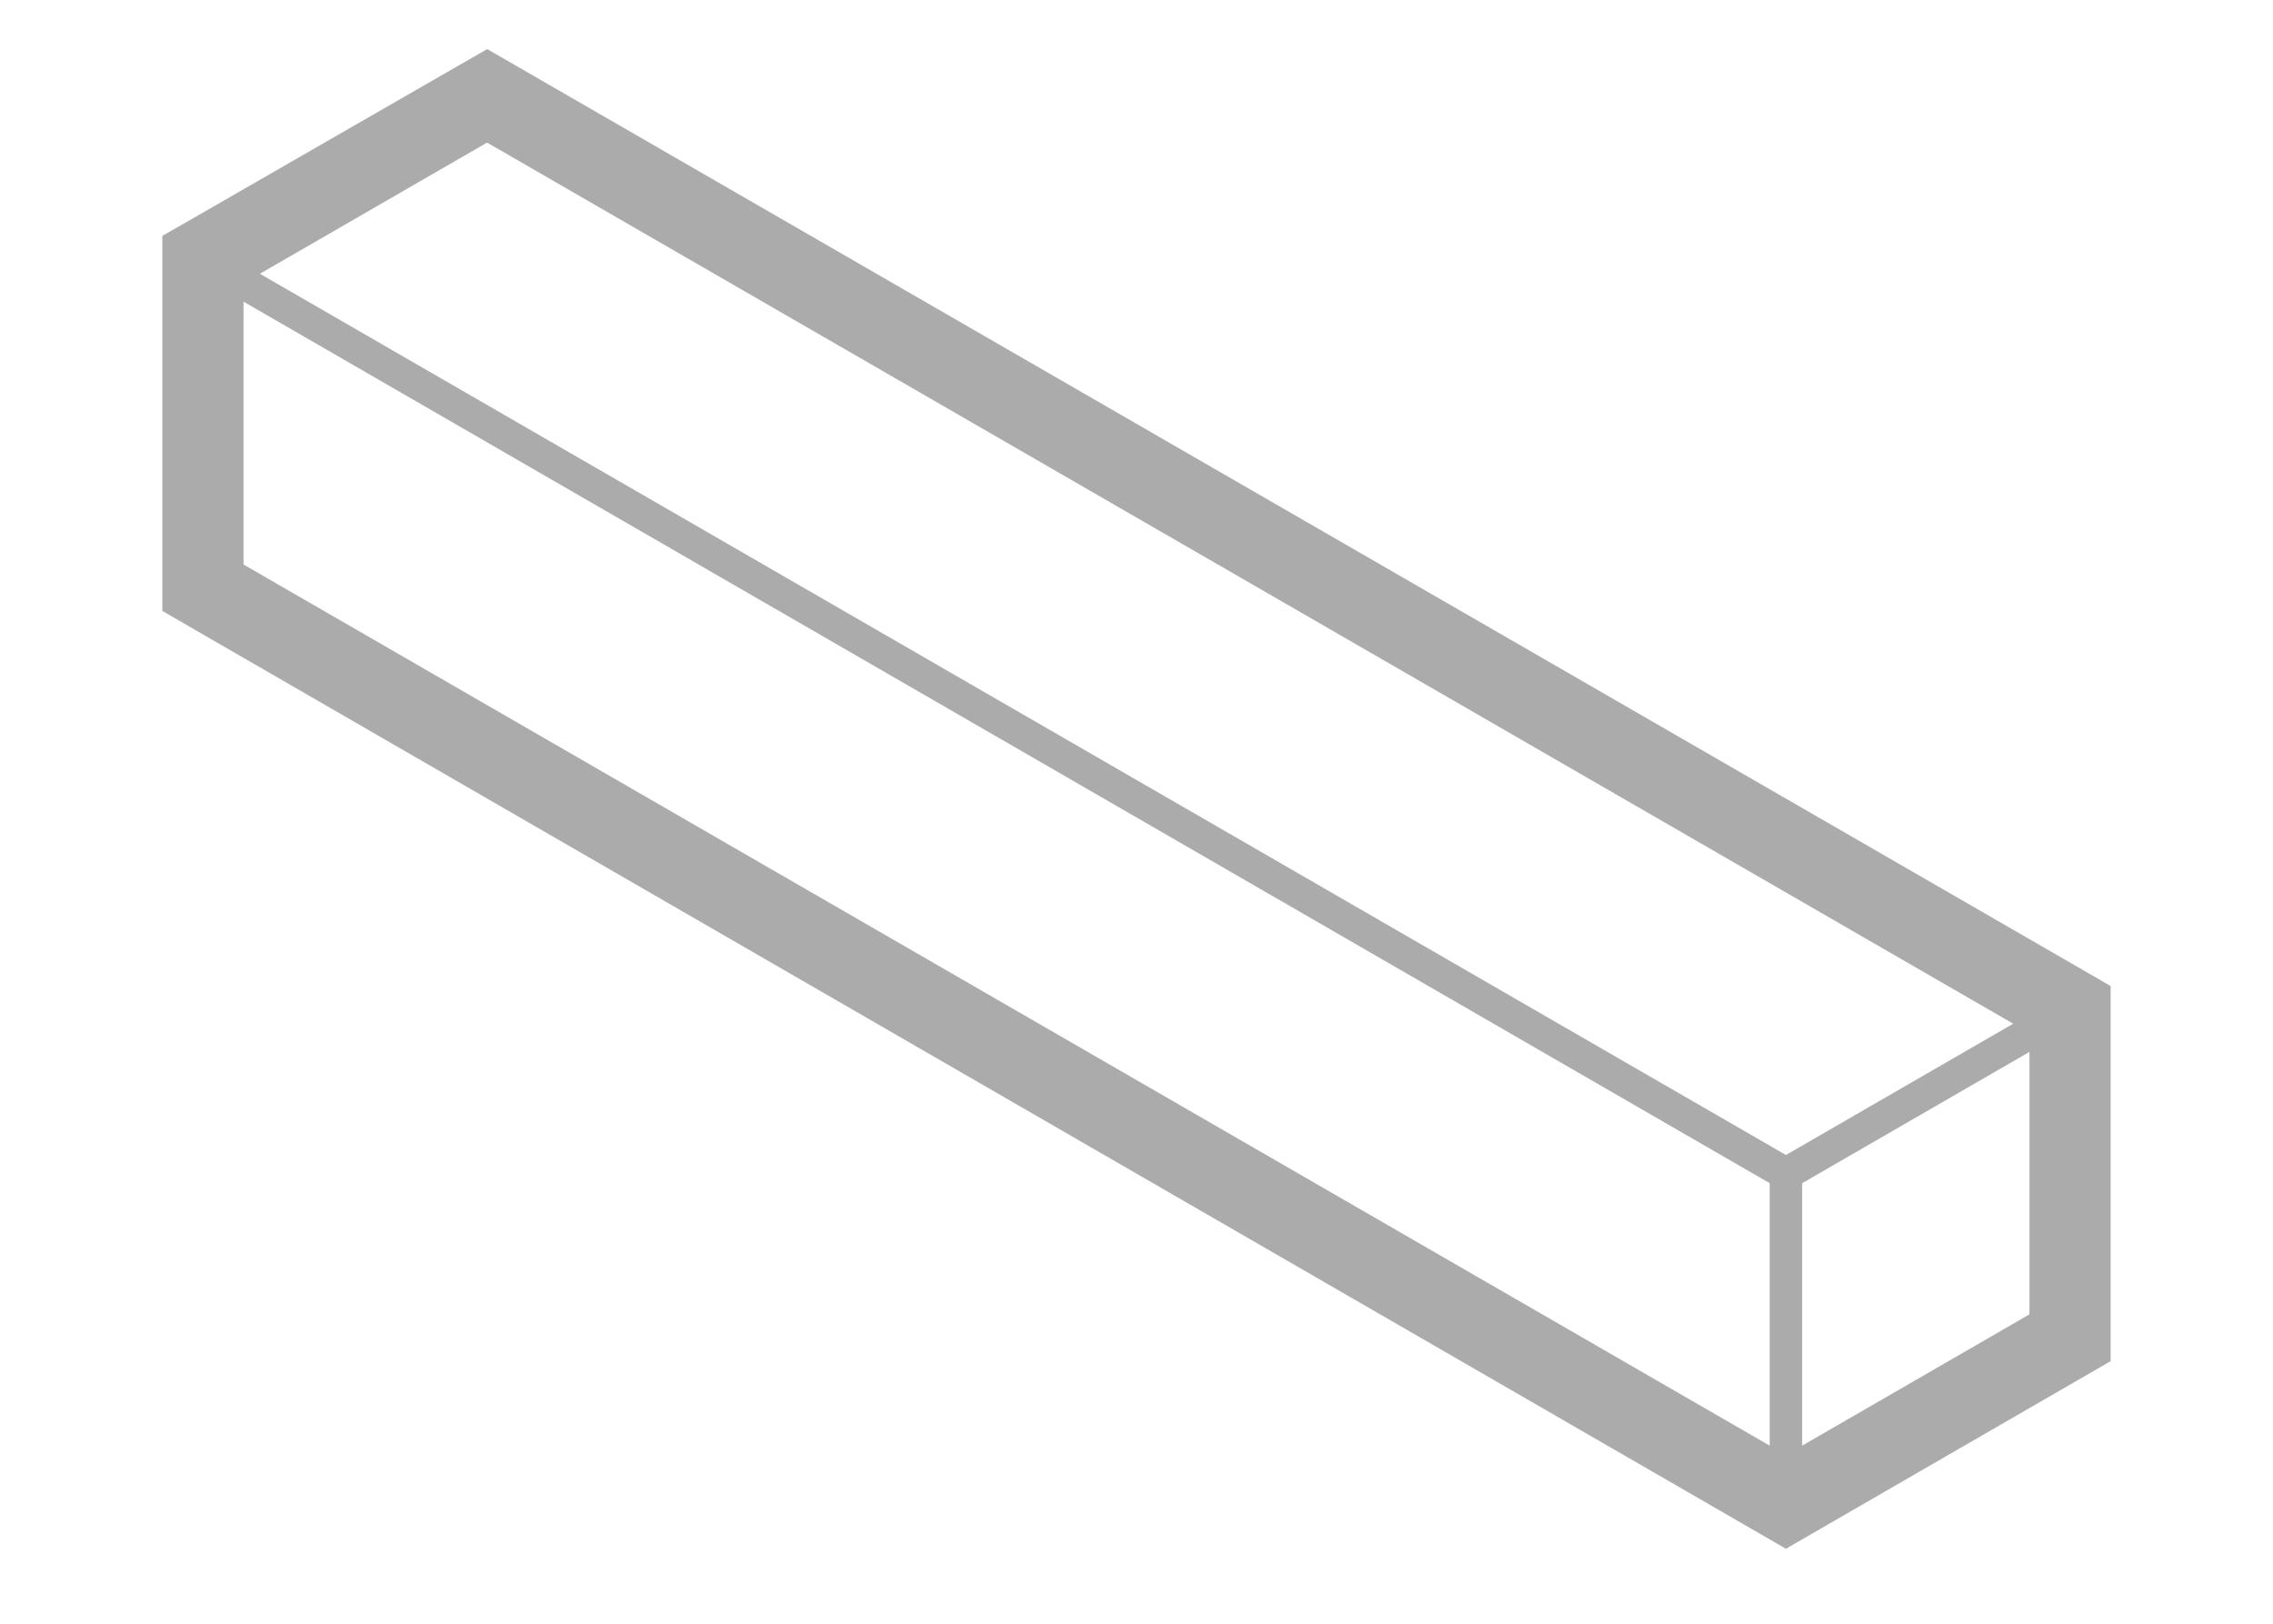 <svg width="70" height="50" viewBox="0 0 70 50" fill="none" xmlns="http://www.w3.org/2000/svg">
<g clip-path="url(#clip0_69_128)">
<mask id="mask0_69_128" style="mask-type:luminance" maskUnits="userSpaceOnUse" x="-15" y="0" width="100" height="100">
<path d="M85 0H-15V100H85V0Z" fill="white"/>
</mask>
<g mask="url(#mask0_69_128)">
<path d="M15.004 1.512L14.004 2.086L6.004 6.688L5 7.262V8.422V17.66V18.812L6 19.391L54 47.113L55 47.691L56 47.113L64 42.492L65 41.914V40.762V31.52V30.363L64 29.785L16 2.086L15.004 1.512ZM15 4.391L62 31.523L55 35.566L8.004 8.43L15 4.391ZM7.5 9.289L54.5 36.434V44.516L7.5 17.383V9.289ZM16 100.5H19.5L17 98.492L15 93.293L14.004 120.5L12.167 100.5L10 89.5L2 111L54 72.516L55 73.094L56 72.516L64 67.894L65 67.316V66.16V56.922V55.766L64 55.188L21.5 131L16 100.5ZM11 114L62.004 56.93L55 60.969L10 102.5L11 114ZM62.5 32.391V40.473L55.5 44.516V36.434L62.5 32.391ZM5 106L54.5 61.836V69.918L13.248 114L5 106ZM8.923 102.5L5 93.293L6 57.508L5 58.086V59.238V68.481V69.637L6 70.215L54 97.914L55 98.492L56 97.914L64 93.293L65 92.715V91.559V82.34V81.188L64 80.609L14.205 115L8.923 102.5ZM15 55.195L62 82.332L55 86.371L8.008 59.234L15 55.195ZM62.5 57.793V65.879L55.5 69.918V61.836L62.5 57.793ZM7.5 60.098L54.5 87.238V95.32L7.5 68.188V60.098ZM62.5 83.199V91.281L55.5 95.32V87.238L62.5 83.199Z" fill="#ABABAB"/>
</g>
</g>
<defs>
<clipPath id="clip0_69_128">
<rect width="70" height="100" fill="white"/>
</clipPath>
</defs>
</svg>
